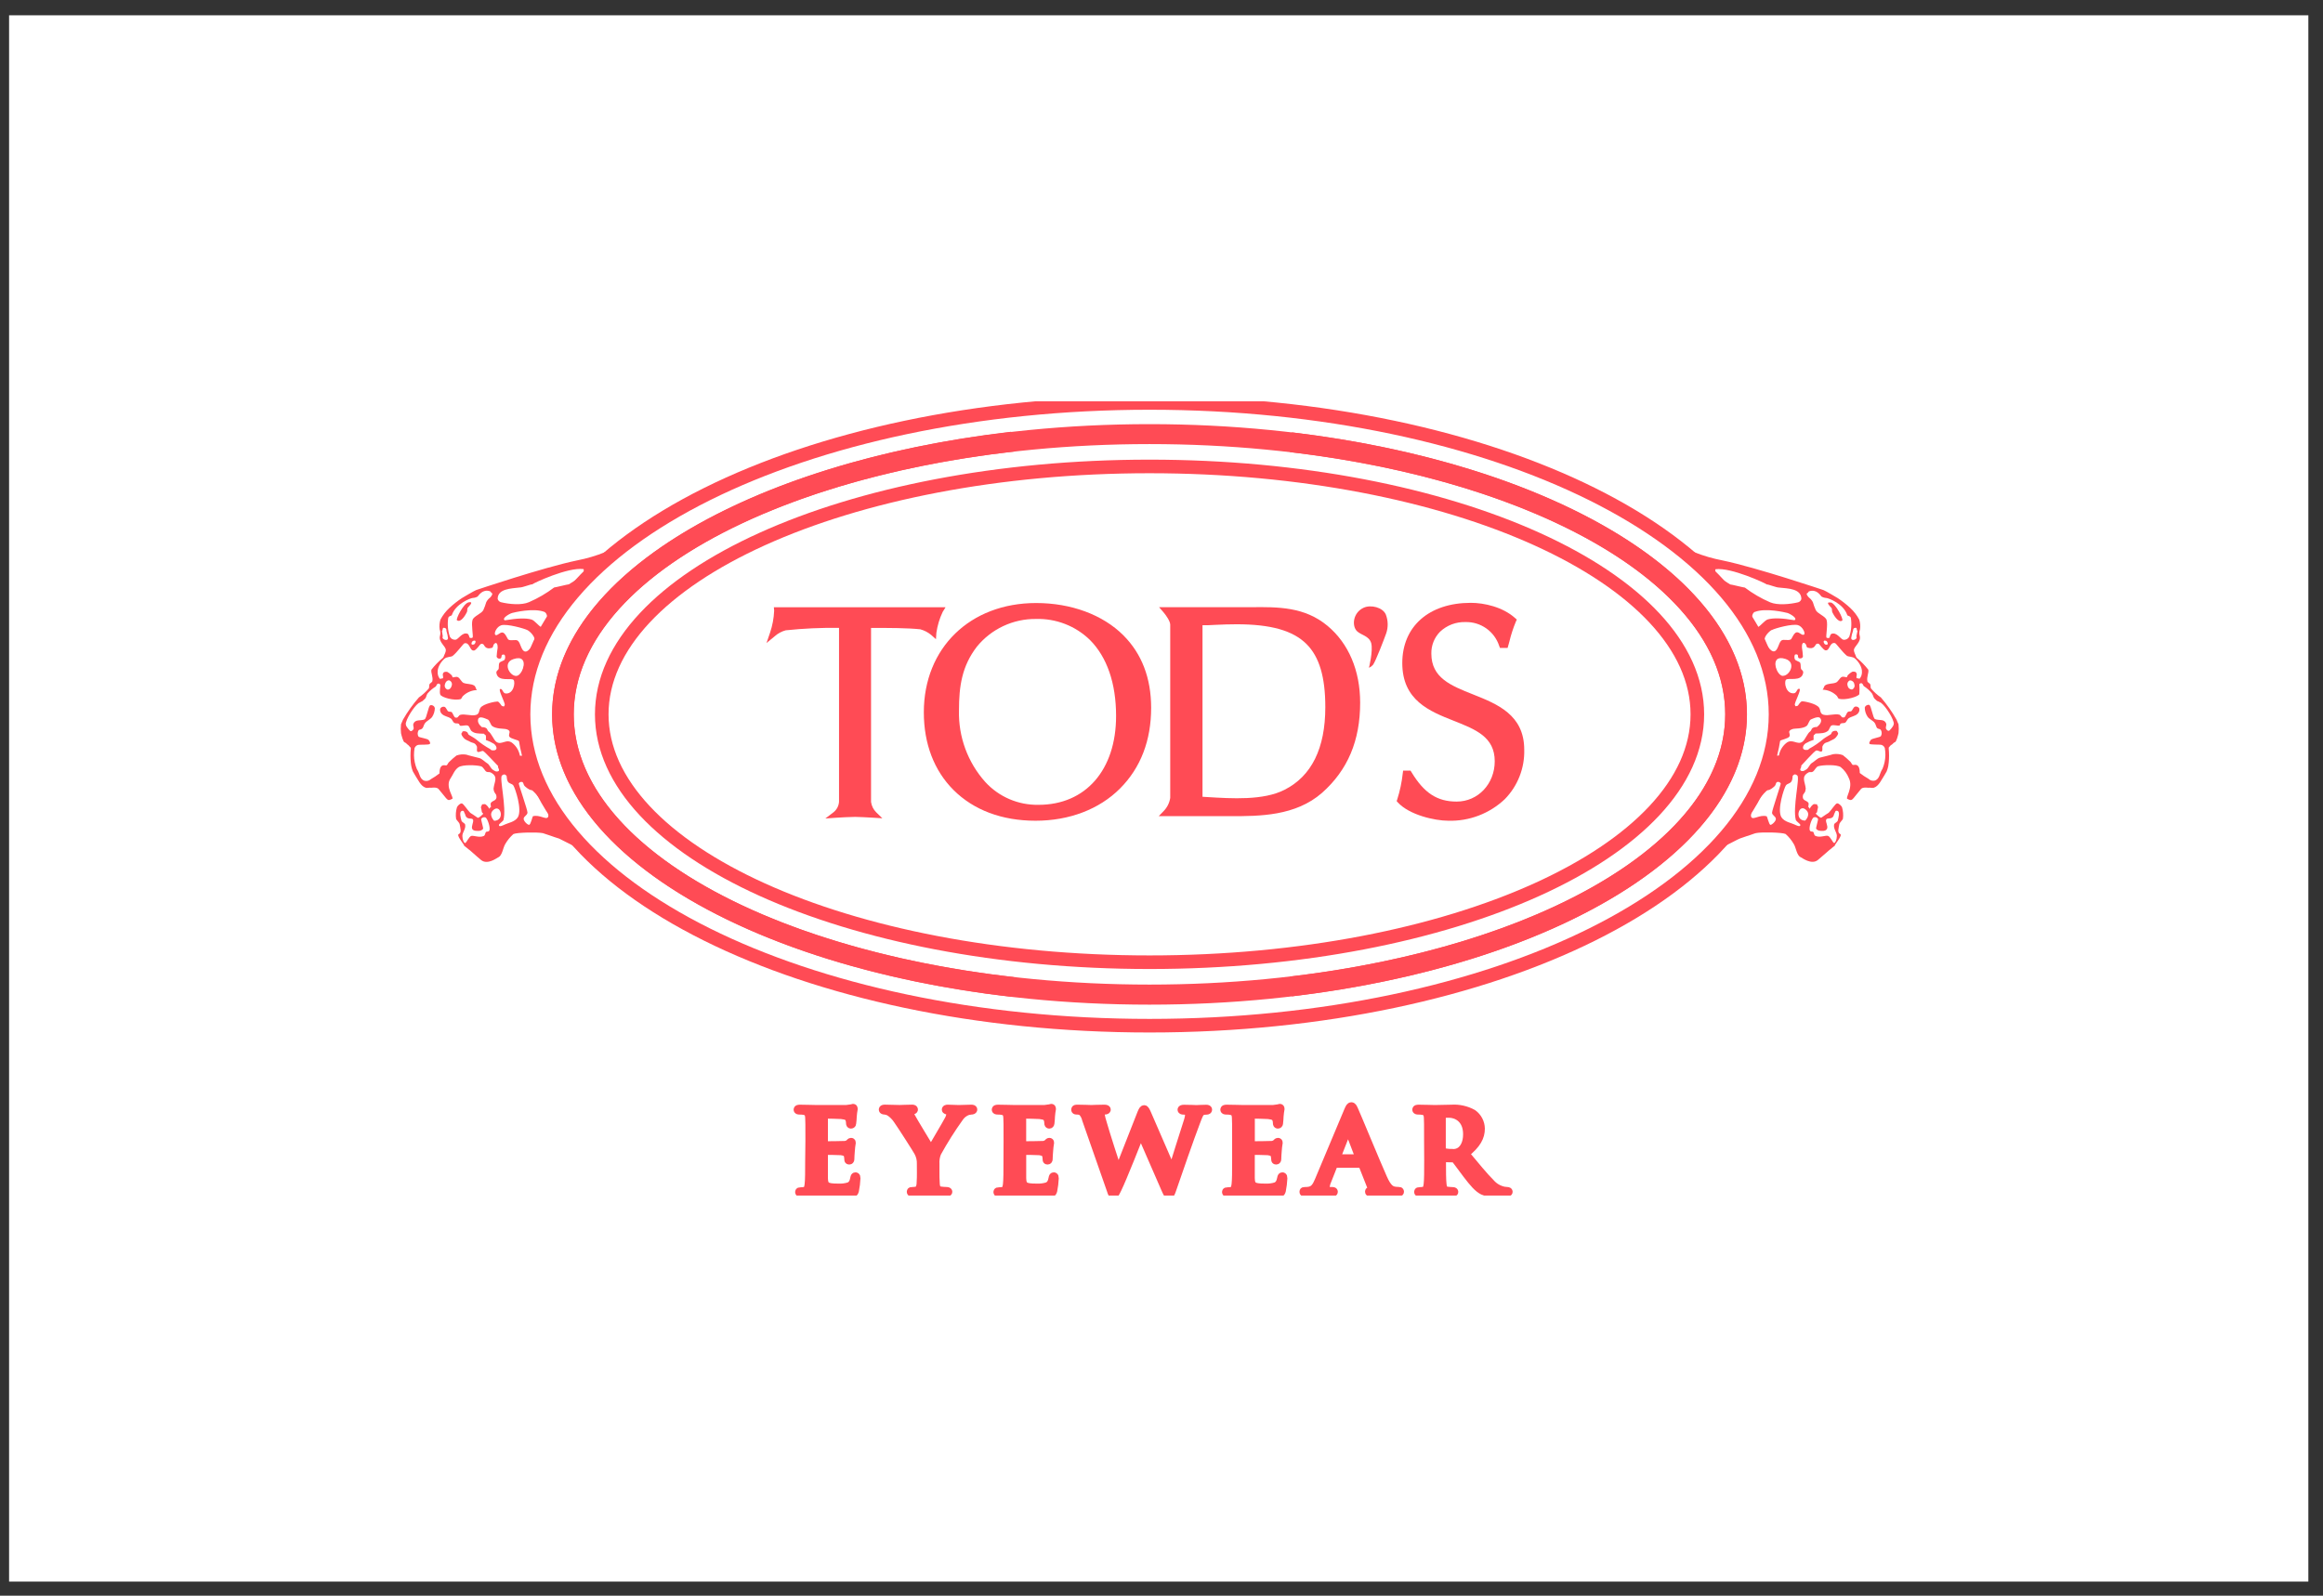  <svg width="147" height="101" viewBox="0 0 147 101" fill="none" xmlns="http://www.w3.org/2000/svg">
                        <rect x="0" y="0" width="147" height="101" fill="#333333" stroke="none"/>
                        <rect x="0.575" y="0.968" width="145.498" height="99.138" fill="white" />
                        <g clip-path="url(#clip0_3839_5044)">
                            <path d="M39.907 34.089L40.755 33.532C47.966 28.663 59.57 25.505 72.661 25.505C85.588 25.505 97.048 28.581 104.28 33.351L105.591 34.122C106.632 34.782 107.787 35.239 108.997 35.471C111.178 35.927 115.389 37.348 115.389 37.348C115.536 37.403 116.295 37.859 116.295 37.859C116.575 38.045 116.84 38.253 117.087 38.483C117.316 38.695 117.508 38.944 117.653 39.22C117.716 39.422 117.733 39.635 117.701 39.844C117.654 39.97 117.648 40.108 117.682 40.239C117.8 40.641 117.323 40.904 117.316 41.145C117.316 41.301 117.434 41.465 117.456 41.578C117.468 41.603 117.485 41.626 117.504 41.646C117.772 41.866 118.014 42.116 118.227 42.39C118.272 42.59 118.106 42.85 118.171 43.127C118.171 43.178 118.325 43.262 118.342 43.296C118.395 43.407 118.342 43.479 118.4 43.58C118.583 43.794 118.793 43.985 119.024 44.146C119.4 44.581 119.732 45.051 120.014 45.551C120.014 45.551 120.13 45.84 120.139 45.842C120.16 46.031 120.16 46.22 120.139 46.408C120.103 46.565 120.002 46.953 119.913 46.975C119.824 46.996 119.764 47.114 119.691 47.143C119.619 47.172 119.549 47.305 119.52 47.314V47.404C119.547 47.688 119.547 47.974 119.52 48.259C119.508 48.345 119.501 48.43 119.487 48.5C119.464 48.612 119.431 48.721 119.388 48.827C119.346 48.91 119.299 48.991 119.248 49.068C119.072 49.326 118.891 49.772 118.569 49.861C118.463 49.89 118.328 49.839 118.229 49.861C118.21 49.861 117.882 49.803 117.766 49.938C117.15 50.66 117.244 50.73 116.899 50.564C116.762 50.499 117.292 49.842 116.996 49.251C116.887 48.978 116.709 48.737 116.48 48.553C116.222 48.386 115.379 48.41 115.063 48.497C114.914 48.538 114.839 48.76 114.724 48.837C114.608 48.914 114.541 48.837 114.44 48.892C113.958 49.164 114.22 49.456 114.268 49.911C114.268 49.976 114.218 50.169 114.211 50.138C114.177 50.197 114.139 50.255 114.097 50.309C113.999 50.704 114.338 50.641 114.437 50.819C114.48 50.892 114.415 51.017 114.437 51.104H114.473C114.473 51.13 114.493 51.152 114.5 51.174H114.526C114.581 51.062 114.664 50.968 114.767 50.899C114.796 50.88 114.943 50.923 114.972 50.899C114.972 50.933 115.056 51.056 115.047 51.089C114.967 51.379 115.018 51.436 114.909 51.472C114.907 51.485 114.907 51.498 114.909 51.511C114.909 51.511 115.186 51.795 115.256 51.752C115.389 51.651 115.719 51.444 115.719 51.444C115.883 51.289 116.14 50.861 116.249 50.849C116.357 50.836 116.521 51 116.562 51.089C116.635 51.328 116.654 51.58 116.62 51.827C116.603 51.896 116.41 52.068 116.393 52.166C116.362 52.383 116.239 52.696 116.449 52.79C116.455 52.793 116.461 52.797 116.466 52.802C116.471 52.807 116.475 52.813 116.478 52.819C116.54 52.964 116.075 53.479 116.109 53.527C116.005 53.609 115.926 53.665 115.827 53.754C115.827 53.737 115.312 54.209 115.035 54.433C114.63 54.763 114.02 54.286 113.958 54.262C113.695 54.158 113.657 53.645 113.505 53.412C113.369 53.178 113.197 52.967 112.994 52.788C112.777 52.682 111.457 52.658 111.125 52.73C111.076 52.73 110.722 52.87 110.614 52.901C110.575 52.901 110.212 53.041 110.103 53.072C110.065 53.072 109.193 53.539 109.084 53.583C109.041 53.6 106.297 55.729 106.297 55.729C99.296 61.256 86.769 64.91 72.661 64.91C58.154 64.91 45.467 61.029 38.565 55.243C38.565 55.243 37.893 54.703 37.814 54.655C37.734 54.607 36.443 53.588 36.397 53.588C36.289 53.544 35.417 53.089 35.378 53.077C35.27 53.048 34.896 52.918 34.867 52.906C34.759 52.877 34.405 52.744 34.357 52.735C34.024 52.663 32.706 52.684 32.487 52.793C32.285 52.972 32.112 53.182 31.977 53.416C31.825 53.657 31.786 54.163 31.524 54.267C31.461 54.291 30.854 54.766 30.447 54.438C30.17 54.214 29.666 53.742 29.654 53.759C29.555 53.669 29.476 53.614 29.37 53.532C29.401 53.484 28.939 52.968 29.001 52.824C29.004 52.817 29.008 52.812 29.013 52.807C29.018 52.802 29.024 52.798 29.03 52.795C29.24 52.701 29.119 52.388 29.088 52.171C29.071 52.063 28.878 51.901 28.862 51.831C28.826 51.584 28.845 51.333 28.917 51.094C28.96 50.995 29.124 50.832 29.23 50.853C29.336 50.875 29.596 51.294 29.76 51.448C29.76 51.448 30.09 51.656 30.223 51.757C30.29 51.81 30.56 51.53 30.57 51.516C30.575 51.503 30.575 51.49 30.57 51.477C30.461 51.441 30.512 51.383 30.432 51.094C30.432 51.06 30.514 50.938 30.507 50.904C30.534 50.923 30.683 50.88 30.712 50.904C30.815 50.973 30.898 51.067 30.953 51.178H30.979C30.983 51.154 30.992 51.13 31.006 51.109H31.061C31.083 51.024 31.018 50.899 31.061 50.824C31.157 50.648 31.5 50.709 31.401 50.314C31.359 50.259 31.321 50.202 31.288 50.143C31.252 50.072 31.233 49.995 31.232 49.916C31.283 49.458 31.55 49.169 31.061 48.897C30.96 48.842 30.878 48.897 30.777 48.842C30.676 48.786 30.587 48.543 30.437 48.502C30.122 48.415 29.281 48.391 29.021 48.557C28.76 48.724 28.657 49.059 28.52 49.251C28.129 49.788 28.76 50.499 28.616 50.564C28.271 50.728 28.375 50.66 27.749 49.938C27.633 49.803 27.305 49.861 27.286 49.861C27.175 49.839 27.045 49.89 26.946 49.861C26.623 49.772 26.443 49.326 26.267 49.068C26.224 49.003 26.163 48.883 26.127 48.827C26.084 48.721 26.051 48.612 26.029 48.5C26.014 48.435 26.007 48.35 25.995 48.259C25.968 47.974 25.968 47.688 25.995 47.404V47.324C25.966 47.324 25.862 47.167 25.824 47.153C25.785 47.139 25.691 47.008 25.602 46.984C25.513 46.96 25.412 46.565 25.376 46.408C25.355 46.22 25.355 46.031 25.376 45.842L25.501 45.551C25.789 45.05 26.126 44.578 26.508 44.144C26.739 43.982 26.949 43.792 27.132 43.578C27.187 43.479 27.132 43.404 27.187 43.294C27.204 43.257 27.344 43.175 27.358 43.125C27.421 42.848 27.255 42.588 27.3 42.388C27.513 42.114 27.755 41.864 28.023 41.643C28.043 41.623 28.059 41.601 28.071 41.576C28.096 41.463 28.218 41.299 28.211 41.142C28.211 40.901 27.729 40.636 27.845 40.236C27.879 40.106 27.871 39.968 27.823 39.841C27.792 39.632 27.808 39.419 27.871 39.217C28.017 38.941 28.209 38.692 28.438 38.48C28.684 38.251 28.949 38.042 29.23 37.856C29.23 37.856 29.989 37.401 30.136 37.346C30.136 37.346 34.345 35.924 36.527 35.469C37.739 35.232 38.895 34.768 39.934 34.1L39.907 34.089ZM31.69 38.114C32.222 38.246 33.008 38.319 33.473 38.114C34.04 37.869 34.575 37.557 35.067 37.184C35.135 37.184 35.93 36.984 35.997 36.984C36.395 36.719 37.06 36.42 36.927 36.02C35.932 35.888 33.752 36.912 33.685 36.984C33.552 36.984 33.087 37.184 32.887 37.184C32.357 37.252 31.492 37.252 31.492 37.907C31.505 37.955 31.53 37.999 31.565 38.036C31.599 38.072 31.642 38.099 31.69 38.114ZM29.914 37.847C29.76 37.864 28.84 38.21 28.594 38.926C28.57 38.996 28.43 38.96 28.368 39.097C28.302 39.501 28.337 39.914 28.469 40.301C28.504 40.367 28.559 40.421 28.626 40.454C28.693 40.488 28.768 40.5 28.842 40.489C29.004 40.463 29.264 39.986 29.589 40.116C29.666 40.147 29.714 40.357 29.714 40.357C29.743 40.374 29.775 40.383 29.808 40.383C29.841 40.383 29.874 40.374 29.902 40.357C29.972 40.311 29.803 39.538 29.902 39.237C29.977 38.996 30.483 38.837 30.587 38.613C30.659 38.451 30.721 38.284 30.77 38.114C30.827 38.001 30.909 37.902 31.011 37.825C31.097 37.753 31.191 37.57 31.141 37.553C31.09 37.536 31.042 37.437 31.015 37.427C30.534 37.259 30.293 37.695 30.223 37.758C30.129 37.812 30.023 37.842 29.914 37.847ZM32.497 41.716C31.774 41.944 32.256 42.802 32.675 42.783C33.094 42.764 33.552 41.366 32.497 41.716ZM28.3 43.643C28.418 43.672 28.541 43.568 28.582 43.402C28.606 43.339 28.605 43.268 28.578 43.206C28.552 43.144 28.502 43.094 28.44 43.067C28.322 43.038 28.199 43.142 28.158 43.308C28.135 43.371 28.136 43.441 28.163 43.503C28.189 43.565 28.238 43.614 28.3 43.641V43.643ZM32.396 38.803C32.261 38.834 31.709 39.143 31.948 39.263C32.716 39.131 33.277 39.109 33.634 39.213C33.827 39.27 34.065 39.603 34.248 39.694C34.588 39.837 34.795 38.902 34.453 38.731C33.769 38.461 32.511 38.767 32.393 38.801L32.396 38.803ZM31.719 39.579C31.434 39.658 31.237 40.08 31.343 40.181C31.449 40.282 31.615 40.017 31.796 40.032C31.977 40.046 32.109 40.451 32.172 40.485C32.36 40.586 32.639 40.446 32.774 40.559C32.952 40.709 32.976 41.193 33.227 41.239C33.477 41.284 33.817 40.68 33.829 40.485C33.841 40.289 33.562 39.979 33.376 39.882C33.191 39.786 32.083 39.468 31.716 39.576L31.719 39.579ZM27.264 49.319C27.454 49.211 27.637 49.089 27.809 48.955C27.809 48.365 28.086 48.427 28.206 48.444C28.327 48.461 28.303 48.333 28.433 48.218C28.576 48.076 28.727 47.944 28.886 47.82C29.085 47.748 29.3 47.729 29.51 47.765C29.628 47.811 30.16 47.936 30.334 47.982C30.507 48.027 30.733 48.264 30.844 48.321C30.955 48.379 31.061 48.642 31.184 48.719C31.254 48.762 31.355 48.849 31.468 48.832C31.726 48.794 31.444 48.557 31.526 48.492C31.384 48.358 30.649 47.541 30.562 47.529C30.476 47.517 30.309 47.635 30.223 47.587C30.136 47.538 30.211 47.324 30.179 47.247C30.03 46.96 29.938 47.073 29.669 46.907C29.59 46.876 29.514 46.839 29.442 46.794C29.278 46.678 29.146 46.45 29.216 46.397C29.286 46.343 29.216 46.291 29.329 46.283C29.409 46.274 29.489 46.294 29.555 46.339C29.606 46.368 29.618 46.476 29.669 46.51C29.823 46.608 29.984 46.686 30.122 46.794C30.401 47.032 30.705 47.241 31.027 47.418C31.027 47.437 31.097 47.468 31.097 47.485C31.516 47.562 31.48 47.245 31.254 47.078C31.093 46.981 30.923 46.9 30.745 46.837C30.758 46.744 30.758 46.649 30.745 46.556C30.745 46.529 30.649 46.5 30.632 46.442C30.271 46.425 30.042 46.442 29.84 46.271C29.755 46.204 29.71 45.968 29.613 45.931C29.464 45.871 29.262 45.968 29.102 45.931L29.045 45.818C28.948 45.756 28.869 45.818 28.76 45.761C28.652 45.703 28.616 45.532 28.534 45.479C28.344 45.349 28.124 45.344 27.968 45.194C27.921 45.152 27.886 45.099 27.866 45.039C27.846 44.98 27.842 44.916 27.855 44.855C27.881 44.806 27.925 44.768 27.976 44.747C28.028 44.727 28.086 44.724 28.139 44.741C28.247 44.799 28.288 44.982 28.365 45.026C28.442 45.069 28.534 45.026 28.592 45.081C28.65 45.136 28.724 45.387 28.818 45.421H28.931C28.968 45.404 29.076 45.257 29.102 45.252C29.418 45.156 29.803 45.341 30.122 45.252C30.362 45.18 30.288 44.963 30.406 44.799C30.584 44.541 31.369 44.395 31.483 44.402C31.596 44.409 31.724 44.676 31.767 44.686C31.868 44.705 31.89 44.763 31.938 44.628C31.986 44.493 31.497 43.643 31.654 43.609C31.81 43.575 31.81 43.874 31.993 43.893C32.499 43.942 32.622 43.212 32.504 43.043C32.386 42.874 31.514 43.197 31.413 42.602C31.389 42.465 31.502 42.429 31.543 42.361C31.584 42.294 31.543 42.079 31.598 41.966C31.654 41.853 31.902 41.836 31.938 41.74C31.957 41.695 31.968 41.647 31.968 41.598C31.968 41.549 31.957 41.5 31.938 41.455C31.913 41.438 31.883 41.429 31.852 41.429C31.822 41.429 31.792 41.438 31.767 41.455C31.719 41.482 31.767 41.663 31.654 41.682C31.609 41.697 31.56 41.693 31.517 41.672C31.475 41.65 31.443 41.613 31.427 41.569C31.438 41.377 31.46 41.187 31.492 40.998C31.492 40.923 31.492 40.786 31.427 40.721C31.362 40.656 31.3 40.737 31.256 40.776C31.213 40.815 31.206 40.981 31.143 41.002C30.685 41.145 30.661 40.817 30.577 40.776C30.552 40.759 30.522 40.749 30.491 40.749C30.461 40.749 30.431 40.759 30.406 40.776C30.367 40.803 30.148 41.13 30.008 41.174C29.977 41.18 29.945 41.178 29.915 41.168C29.885 41.158 29.858 41.14 29.837 41.116C29.77 41.056 29.702 40.853 29.611 40.776C29.583 40.745 29.546 40.724 29.506 40.714C29.466 40.704 29.423 40.706 29.384 40.721C29.314 40.745 28.927 41.292 28.647 41.513C28.539 41.598 28.274 41.552 28.11 41.706C27.575 42.219 27.628 42.766 27.857 42.983C27.876 42.932 28.011 42.959 28.028 42.927C28.071 42.838 27.994 42.737 28.028 42.643C28.035 42.616 28.049 42.59 28.069 42.57C28.088 42.55 28.114 42.536 28.141 42.53C28.197 42.514 28.256 42.514 28.312 42.53C28.408 42.583 28.496 42.651 28.573 42.73C28.63 42.778 28.606 42.846 28.652 42.87C28.698 42.894 28.871 42.795 28.992 42.87C29.112 42.944 29.204 43.163 29.331 43.224C29.572 43.318 29.813 43.267 30.011 43.395C30.105 43.453 30.1 43.604 30.182 43.677C29.84 43.689 29.516 43.831 29.276 44.074C29.252 44.098 29.192 44.233 29.163 44.245C28.76 44.375 27.927 44.142 27.859 43.961C27.792 43.78 27.884 43.402 27.859 43.337C27.852 43.322 27.842 43.309 27.829 43.297C27.816 43.286 27.802 43.278 27.786 43.273C27.77 43.268 27.753 43.266 27.736 43.267C27.719 43.269 27.703 43.274 27.688 43.282C27.635 43.315 27.604 43.428 27.575 43.453C27.376 43.573 27.198 43.726 27.047 43.903C26.958 44.04 26.992 44.144 26.877 44.243C26.761 44.342 26.715 44.411 26.65 44.414L26.566 44.467C26.349 44.52 25.812 45.288 25.696 45.71L25.677 45.789C25.676 45.841 25.685 45.893 25.703 45.941C25.773 46.066 25.863 46.179 25.971 46.274C26.024 46.291 26.091 46.254 26.156 46.168C26.221 46.081 26.12 45.927 26.156 45.828C26.265 45.505 26.604 45.642 26.862 45.536C27.004 45.476 27.103 44.681 27.231 44.638C27.292 44.624 27.356 44.634 27.409 44.667C27.463 44.699 27.501 44.751 27.517 44.811C27.515 45.012 27.456 45.209 27.346 45.377C27.25 45.522 26.997 45.63 26.893 45.775C26.807 45.879 26.807 46.033 26.71 46.119C26.614 46.206 26.532 46.156 26.484 46.233C26.449 46.292 26.43 46.36 26.43 46.429C26.43 46.498 26.449 46.566 26.484 46.625C26.566 46.69 27.047 46.746 27.125 46.842C27.142 46.866 27.262 47.004 27.204 47.083C27.146 47.163 26.539 47.114 26.433 47.155C26.387 47.172 26.345 47.198 26.311 47.233C26.276 47.267 26.25 47.309 26.233 47.355C26.209 47.504 26.197 47.655 26.197 47.806C26.202 48.106 26.264 48.403 26.38 48.68C26.399 48.707 26.416 48.735 26.431 48.765C26.566 49.01 26.566 49.295 26.843 49.413C26.915 49.435 26.992 49.439 27.066 49.422C27.14 49.406 27.209 49.37 27.264 49.319ZM30.502 46.028C30.599 46.017 30.696 46.041 30.777 46.095C30.837 46.132 30.852 46.259 30.914 46.3C31.1 46.421 31.235 46.813 31.396 46.946C31.731 47.211 32.049 46.705 32.441 47.044C32.682 47.244 32.845 47.522 32.899 47.83C33.407 47.924 33.14 47.107 32.858 46.912C32.733 46.825 32.326 46.755 32.242 46.637C32.157 46.519 32.275 46.397 32.242 46.295C32.208 46.194 32.092 46.17 32.001 46.144C31.909 46.117 31.384 46.144 31.143 45.953C31.039 45.871 30.986 45.587 30.868 45.541C30.685 45.469 30.312 45.279 30.252 45.541C30.191 45.804 30.502 46.028 30.502 46.028ZM32.829 49.584C32.812 49.646 33.388 51.27 33.379 51.436C33.369 51.602 33.155 51.66 33.138 51.812C33.121 51.964 33.379 52.214 33.482 52.207C33.586 52.2 33.694 51.675 33.723 51.663C34.14 51.545 34.552 51.904 34.675 51.723C34.892 51.388 33.786 50.01 33.634 50.01C33.482 50.01 33.256 49.808 33.193 49.745C33.13 49.682 33.13 49.557 33.068 49.504C33.025 49.486 32.977 49.483 32.932 49.498C32.888 49.513 32.85 49.543 32.827 49.584H32.829ZM31.765 49.085C31.584 49.225 32.071 51.114 31.856 51.913C31.842 51.959 31.586 52.154 31.581 52.188C31.524 52.41 31.895 52.21 31.945 52.188C32.119 52.096 32.579 52.029 32.767 51.733C33.065 51.251 32.591 49.875 32.492 49.726C32.393 49.577 32.213 49.622 32.128 49.451C32.044 49.28 32.087 49.111 32.037 49.087C31.986 49.063 31.943 48.945 31.765 49.085ZM29.433 53.361C29.51 53.361 29.673 52.947 29.83 52.908C29.987 52.87 30.346 53.045 30.623 52.908C30.7 52.87 30.702 52.72 30.748 52.667C30.794 52.614 30.907 52.667 30.962 52.573C31.056 52.393 30.837 51.783 30.721 51.74C30.673 51.721 30.619 51.72 30.569 51.737C30.52 51.754 30.478 51.788 30.452 51.834C30.43 51.901 30.596 52.402 30.57 52.46C30.541 52.498 30.505 52.528 30.463 52.55C30.422 52.572 30.376 52.585 30.329 52.588C30.237 52.588 29.951 52.621 29.881 52.46C29.811 52.299 29.979 52.046 29.938 51.894C29.898 51.742 29.613 51.894 29.485 51.682C29.458 51.627 29.437 51.57 29.423 51.511C29.358 51.441 29.387 51.27 29.218 51.33C29.049 51.391 29.151 51.757 29.204 51.949C29.223 52.029 29.413 52.113 29.43 52.176C29.502 52.453 29.254 52.677 29.259 52.913C29.264 53.149 29.353 53.361 29.433 53.361ZM31.271 51.229C30.839 51.533 31.271 51.952 31.271 51.952C31.952 51.94 31.702 50.925 31.271 51.229ZM28.011 40.222C28.043 40.273 27.982 40.335 28.011 40.393C28.037 40.429 28.071 40.458 28.11 40.478C28.15 40.497 28.194 40.507 28.238 40.506C28.317 40.506 28.332 40.461 28.351 40.393C28.333 40.239 28.3 40.087 28.252 39.94C28.252 39.88 28.252 39.8 28.197 39.769C28.141 39.738 28.047 39.711 28.026 39.769C28.004 39.827 28.014 39.894 27.97 39.94L28.011 40.222ZM29.938 40.562C29.857 40.588 29.731 40.877 29.994 40.788C30.073 40.762 30.199 40.47 29.936 40.564L29.938 40.562ZM28.919 39.258C29.16 39.441 29.464 38.914 29.543 38.748C29.594 38.637 29.543 38.56 29.599 38.463C29.599 38.449 30.054 38.047 29.657 38.124C29.326 38.189 28.828 39.191 28.917 39.261L28.919 39.258ZM72.743 64.91C94.62 64.91 112.356 56.086 112.356 45.202C112.356 34.317 94.62 25.505 72.743 25.505C50.866 25.505 33.13 34.329 33.13 45.214C33.13 56.098 50.873 64.91 72.743 64.91ZM113.991 37.914C113.991 37.249 113.129 37.249 112.597 37.191C112.397 37.191 111.932 36.991 111.799 36.991C111.732 36.924 109.554 35.903 108.557 36.028C108.424 36.425 109.089 36.724 109.486 36.991C109.554 36.991 110.349 37.191 110.416 37.191C110.909 37.564 111.444 37.877 112.011 38.121C112.476 38.321 113.261 38.249 113.794 38.121C113.842 38.106 113.885 38.079 113.919 38.043C113.954 38.007 113.978 37.962 113.991 37.914ZM115.266 37.76C115.196 37.688 114.955 37.261 114.473 37.43C114.449 37.43 114.418 37.538 114.348 37.555C114.278 37.572 114.391 37.755 114.478 37.827C114.579 37.904 114.662 38.003 114.719 38.116C114.768 38.287 114.829 38.453 114.902 38.615C115.008 38.839 115.514 39.005 115.586 39.239C115.685 39.54 115.516 40.313 115.586 40.359C115.615 40.377 115.647 40.386 115.68 40.386C115.713 40.386 115.746 40.377 115.774 40.359C115.774 40.359 115.82 40.14 115.899 40.118C116.225 39.991 116.485 40.465 116.646 40.492C116.72 40.503 116.796 40.49 116.863 40.457C116.929 40.423 116.984 40.37 117.02 40.304C117.152 39.917 117.187 39.503 117.121 39.099C117.058 38.96 116.918 38.998 116.894 38.928C116.653 38.206 115.728 37.866 115.574 37.849C115.467 37.844 115.363 37.813 115.271 37.76H115.266ZM111.045 38.724C110.703 38.89 110.91 39.825 111.25 39.687C111.433 39.596 111.671 39.263 111.867 39.205C112.221 39.102 112.78 39.123 113.553 39.256C113.794 39.138 113.24 38.83 113.105 38.796C112.97 38.762 111.727 38.461 111.05 38.731L111.045 38.724ZM112.12 39.87C111.936 39.967 111.655 40.277 111.667 40.472C111.679 40.668 112.021 41.272 112.269 41.227C112.517 41.181 112.544 40.697 112.722 40.547C112.857 40.434 113.136 40.574 113.324 40.472C113.387 40.439 113.519 40.034 113.7 40.02C113.881 40.005 114.025 40.241 114.153 40.169C114.281 40.097 114.061 39.646 113.775 39.567C113.416 39.468 112.329 39.764 112.124 39.877L112.12 39.87ZM112.811 42.776C113.237 42.797 113.7 41.937 112.989 41.708C111.946 41.366 112.389 42.761 112.818 42.783L112.811 42.776ZM115.22 45.532C115.16 45.269 114.786 45.459 114.603 45.532C114.485 45.577 114.432 45.862 114.329 45.944C114.088 46.139 113.555 46.105 113.469 46.134C113.382 46.163 113.266 46.197 113.228 46.286C113.189 46.375 113.312 46.51 113.228 46.628C113.143 46.746 112.746 46.816 112.611 46.902C112.336 47.09 112.062 47.914 112.57 47.82C112.625 47.512 112.787 47.234 113.028 47.035C113.42 46.707 113.751 47.203 114.073 46.936C114.237 46.806 114.372 46.411 114.555 46.291C114.618 46.249 114.632 46.122 114.692 46.086C114.773 46.032 114.87 46.008 114.967 46.018C114.967 46.018 115.297 45.801 115.235 45.536L115.22 45.532ZM113.461 49.085C113.411 49.111 113.461 49.28 113.37 49.449C113.278 49.617 113.105 49.574 113.006 49.723C112.907 49.873 112.433 51.258 112.731 51.73C112.919 52.026 113.38 52.094 113.553 52.185C113.604 52.207 113.975 52.407 113.917 52.185C113.917 52.166 113.657 51.957 113.642 51.911C113.428 51.114 113.914 49.222 113.734 49.083C113.553 48.943 113.51 49.056 113.461 49.085ZM112.435 49.507C112.373 49.557 112.373 49.682 112.31 49.748C112.247 49.812 112.021 50.013 111.869 50.013C111.717 50.013 110.611 51.391 110.828 51.725C110.949 51.913 111.363 51.547 111.792 51.665C111.828 51.665 111.944 52.202 112.033 52.21C112.122 52.217 112.401 51.969 112.377 51.815C112.353 51.66 112.136 51.6 112.136 51.439C112.136 51.277 112.7 49.649 112.686 49.586C112.662 49.543 112.623 49.511 112.576 49.496C112.53 49.481 112.479 49.485 112.435 49.507ZM117.342 43.306C117.333 43.238 117.299 43.176 117.247 43.132C117.195 43.087 117.129 43.063 117.061 43.065C116.998 43.091 116.949 43.141 116.922 43.203C116.896 43.266 116.894 43.336 116.918 43.4C116.928 43.467 116.962 43.529 117.014 43.574C117.066 43.618 117.132 43.642 117.2 43.641C117.263 43.614 117.312 43.564 117.339 43.502C117.365 43.439 117.367 43.369 117.342 43.306ZM118.663 49.401C118.935 49.283 118.937 49.001 119.075 48.745C119.09 48.716 119.106 48.688 119.125 48.661C119.242 48.384 119.304 48.087 119.308 47.786C119.308 47.64 119.296 47.495 119.272 47.35C119.256 47.304 119.229 47.262 119.195 47.228C119.16 47.193 119.118 47.167 119.072 47.151C118.964 47.11 118.349 47.151 118.301 47.078C118.253 47.006 118.366 46.871 118.381 46.837C118.453 46.734 118.954 46.678 119.022 46.596C119.057 46.537 119.075 46.469 119.075 46.4C119.075 46.331 119.057 46.263 119.022 46.204C118.973 46.127 118.867 46.148 118.795 46.09C118.723 46.033 118.706 45.85 118.627 45.751C118.523 45.609 118.27 45.51 118.174 45.353C118.064 45.185 118.005 44.988 118.003 44.787C118.019 44.728 118.057 44.678 118.11 44.646C118.162 44.614 118.224 44.603 118.284 44.616C118.414 44.657 118.513 45.455 118.653 45.515C118.911 45.621 119.25 45.483 119.359 45.806C119.395 45.91 119.294 46.047 119.359 46.146C119.424 46.245 119.491 46.269 119.544 46.252C119.652 46.157 119.742 46.045 119.812 45.919C119.831 45.871 119.841 45.82 119.841 45.768L119.821 45.688C119.706 45.267 119.169 44.501 118.952 44.445L118.851 44.392C118.785 44.392 118.704 44.293 118.624 44.221C118.545 44.149 118.545 44.019 118.453 43.881C118.308 43.704 118.135 43.551 117.942 43.428C117.913 43.404 117.882 43.291 117.829 43.257C117.814 43.25 117.798 43.245 117.781 43.243C117.765 43.242 117.748 43.244 117.732 43.249C117.716 43.254 117.701 43.262 117.688 43.273C117.676 43.284 117.665 43.298 117.658 43.313C117.675 43.52 117.675 43.729 117.658 43.937C117.6 44.091 116.757 44.349 116.355 44.221C116.326 44.221 116.266 44.074 116.242 44.05C116.001 43.807 115.677 43.665 115.336 43.653C115.415 43.58 115.413 43.428 115.507 43.371C115.704 43.245 115.957 43.294 116.186 43.2C116.319 43.142 116.405 42.935 116.526 42.86C116.646 42.785 116.82 42.886 116.865 42.86C116.911 42.833 116.887 42.768 116.945 42.72C117.021 42.641 117.109 42.574 117.205 42.52C117.261 42.504 117.32 42.504 117.376 42.52C117.441 42.52 117.482 42.607 117.489 42.633C117.523 42.727 117.446 42.826 117.489 42.918C117.506 42.949 117.639 42.918 117.658 42.973C117.899 42.744 117.94 42.2 117.4 41.694C117.236 41.54 116.971 41.586 116.865 41.501C116.588 41.277 116.198 40.733 116.128 40.709C116.089 40.694 116.047 40.692 116.007 40.702C115.966 40.712 115.93 40.733 115.902 40.764C115.81 40.841 115.743 41.044 115.675 41.104C115.655 41.128 115.628 41.146 115.598 41.156C115.568 41.166 115.535 41.168 115.504 41.161C115.367 41.118 115.145 40.791 115.109 40.764C115.084 40.747 115.055 40.738 115.025 40.738C114.995 40.738 114.965 40.747 114.941 40.764C114.859 40.805 114.83 41.135 114.374 40.99C114.312 40.969 114.305 40.8 114.261 40.764C114.218 40.728 114.167 40.641 114.09 40.709C114.013 40.776 114.03 40.911 114.028 40.986C114.059 41.175 114.08 41.365 114.09 41.557C114.066 41.646 113.984 41.689 113.864 41.67C113.743 41.651 113.799 41.47 113.751 41.443C113.725 41.426 113.696 41.417 113.665 41.417C113.634 41.417 113.605 41.426 113.579 41.443C113.561 41.488 113.551 41.537 113.551 41.586C113.551 41.634 113.561 41.683 113.579 41.728C113.613 41.826 113.876 41.865 113.919 41.954C113.963 42.043 113.936 42.287 113.975 42.349C114.013 42.412 114.129 42.45 114.105 42.59C114.001 43.185 113.141 42.865 113.013 43.031C112.886 43.197 113.013 43.93 113.524 43.881C113.707 43.864 113.705 43.563 113.864 43.597C114.023 43.631 113.534 44.484 113.579 44.616C113.625 44.749 113.649 44.693 113.751 44.674C113.791 44.674 113.912 44.399 114.035 44.39C114.158 44.38 114.931 44.527 115.112 44.787C115.227 44.951 115.145 45.168 115.394 45.24C115.712 45.329 116.097 45.144 116.413 45.24C116.439 45.24 116.545 45.394 116.584 45.409H116.697C116.791 45.375 116.846 45.134 116.923 45.069C117 45.004 117.087 45.05 117.15 45.014C117.212 44.977 117.268 44.787 117.376 44.729C117.429 44.713 117.486 44.715 117.537 44.736C117.589 44.757 117.631 44.794 117.658 44.843C117.671 44.904 117.667 44.968 117.647 45.028C117.627 45.087 117.592 45.141 117.545 45.182C117.388 45.332 117.169 45.337 116.979 45.467C116.897 45.522 116.841 45.708 116.752 45.748C116.663 45.789 116.567 45.748 116.468 45.806L116.413 45.919C116.256 45.956 116.054 45.859 115.902 45.919C115.805 45.956 115.76 46.192 115.675 46.259C115.471 46.421 115.244 46.413 114.883 46.43C114.866 46.488 114.779 46.517 114.77 46.543C114.757 46.637 114.757 46.732 114.77 46.825C114.592 46.883 114.421 46.959 114.259 47.052C114.032 47.208 113.994 47.534 114.415 47.459C114.415 47.442 114.485 47.411 114.485 47.391C114.808 47.215 115.111 47.006 115.391 46.767C115.528 46.659 115.69 46.584 115.844 46.483C115.895 46.45 115.907 46.343 115.957 46.312C116.024 46.267 116.104 46.248 116.184 46.257C116.287 46.257 116.227 46.319 116.297 46.37C116.367 46.421 116.234 46.652 116.07 46.767C116.02 46.804 115.856 46.871 115.844 46.881C115.586 47.047 115.485 46.934 115.333 47.22C115.29 47.305 115.362 47.51 115.278 47.56C115.194 47.611 115.054 47.485 114.938 47.502C114.823 47.519 114.117 48.331 113.975 48.466C114.054 48.531 113.775 48.767 114.032 48.806C114.146 48.822 114.244 48.736 114.317 48.692C114.44 48.615 114.533 48.36 114.656 48.295C114.779 48.23 114.994 48.001 115.167 47.955C115.341 47.909 115.873 47.784 115.991 47.738C116.199 47.703 116.414 47.722 116.613 47.794C116.771 47.917 116.923 48.05 117.065 48.191C117.196 48.307 117.174 48.432 117.292 48.418C117.41 48.403 117.689 48.338 117.689 48.928C117.862 49.063 118.044 49.184 118.234 49.292C118.289 49.347 118.358 49.386 118.433 49.406C118.509 49.425 118.588 49.423 118.663 49.401ZM116.237 52.908C116.237 52.667 115.996 52.45 116.066 52.171C116.083 52.108 116.273 52.024 116.292 51.945C116.343 51.752 116.446 51.381 116.278 51.325C116.109 51.27 116.136 51.436 116.073 51.506C116.058 51.565 116.037 51.623 116.01 51.677C115.883 51.882 115.601 51.735 115.557 51.889C115.514 52.043 115.692 52.279 115.615 52.455C115.538 52.631 115.259 52.595 115.167 52.583C115.12 52.58 115.074 52.568 115.033 52.546C114.991 52.524 114.955 52.493 114.926 52.455C114.9 52.395 115.066 51.896 115.044 51.829C115.018 51.784 114.976 51.749 114.927 51.732C114.877 51.715 114.823 51.716 114.774 51.735C114.654 51.778 114.437 52.39 114.533 52.569C114.589 52.675 114.705 52.607 114.748 52.663C114.791 52.718 114.794 52.87 114.873 52.903C115.15 53.041 115.504 52.865 115.666 52.903C115.827 52.942 115.984 53.356 116.063 53.356C116.143 53.356 116.232 53.144 116.237 52.908ZM117.54 39.94C117.497 39.897 117.504 39.827 117.485 39.769C117.465 39.711 117.359 39.738 117.314 39.769C117.268 39.8 117.268 39.877 117.256 39.94C117.203 40.087 117.165 40.239 117.143 40.393C117.162 40.461 117.176 40.497 117.256 40.506C117.3 40.507 117.343 40.497 117.383 40.478C117.422 40.458 117.456 40.429 117.482 40.393C117.511 40.335 117.451 40.273 117.482 40.222L117.54 39.94ZM115.502 40.791C115.765 40.88 115.639 40.591 115.56 40.564C115.297 40.47 115.422 40.762 115.502 40.788V40.791ZM115.842 38.141C115.444 38.063 115.892 38.466 115.899 38.48C115.957 38.577 115.899 38.651 115.955 38.764C116.032 38.928 116.345 39.456 116.579 39.275C116.668 39.191 116.16 38.189 115.842 38.129V38.141ZM114.232 51.94C114.232 51.94 114.664 51.533 114.232 51.217C113.801 50.901 113.546 51.94 114.232 51.94Z" fill="#FF4B55" />
                            <path d="M64.169 61.85C48.185 60.038 36.308 53.276 36.308 45.213C36.308 35.762 52.62 28.108 72.743 28.108C92.866 28.108 109.173 35.759 109.173 45.213C109.173 53.225 97.448 59.954 81.618 61.816L81.751 63.062C98.28 61.098 110.544 53.852 110.544 45.213C110.549 35.063 93.623 26.846 72.743 26.846C51.864 26.846 34.938 35.063 34.938 45.213C34.938 53.885 47.33 61.17 63.986 63.09L64.169 61.85Z" fill="#FF4B55" />
                            <path d="M63.986 27.327C47.33 29.254 34.938 36.532 34.938 45.215C34.938 55.362 51.864 63.589 72.743 63.589C93.623 63.589 110.549 55.362 110.549 45.215C110.549 36.576 98.284 29.331 81.756 27.366L81.623 28.611C97.453 30.473 109.173 37.204 109.173 45.215C109.173 54.668 92.862 62.319 72.739 62.319C52.615 62.319 36.303 54.656 36.303 45.215C36.303 37.149 48.18 30.389 64.165 28.578L63.986 27.327Z" fill="#FF4B55" />
                            <path d="M72.743 60.903C91.888 60.903 107.408 53.878 107.408 45.213C107.408 36.547 91.888 29.523 72.743 29.523C53.599 29.523 38.079 36.547 38.079 45.213C38.079 53.878 53.599 60.903 72.743 60.903Z" stroke="#FF4B55" stroke-width="0.86" />
                            <path d="M72.743 64.921C94.621 64.921 112.356 56.097 112.356 45.213C112.356 34.328 94.621 25.504 72.743 25.504C50.866 25.504 33.131 34.328 33.131 45.213C33.131 56.097 50.866 64.921 72.743 64.921Z" stroke="#FF4B55" stroke-width="0.86" />
                            <path d="M55.125 39.744C56.291 39.744 57.407 39.744 58.257 39.833H58.24C58.493 39.901 58.728 40.023 58.929 40.192L59.228 40.459L59.254 40.057C59.319 39.599 59.453 39.153 59.652 38.734L59.835 38.435H59.486H49.187H48.97L48.989 38.65C48.969 39.125 48.882 39.595 48.729 40.045L48.505 40.7L49.04 40.259C49.236 40.087 49.469 39.962 49.721 39.895C50.842 39.777 51.968 39.726 53.094 39.741V50.744C53.086 50.872 53.051 50.998 52.992 51.112C52.932 51.227 52.85 51.328 52.75 51.408L52.229 51.806L52.882 51.76C53.154 51.741 53.846 51.705 54.113 51.705C54.34 51.705 54.901 51.736 55.318 51.76L55.836 51.794L55.45 51.418C55.27 51.241 55.154 51.008 55.12 50.758V39.744H55.125Z" fill="#FF4B55" />
                            <path d="M65.531 51.948C67.663 51.948 69.559 51.225 70.874 49.91C72.189 48.594 72.845 46.855 72.845 44.803C72.845 42.923 72.252 41.377 71.086 40.211C69.787 38.91 67.776 38.168 65.569 38.168C61.385 38.168 58.46 41.013 58.46 45.087C58.46 47.074 59.108 48.773 60.337 50.001C61.611 51.273 63.401 51.948 65.531 51.948ZM61.818 40.929C62.269 40.376 62.839 39.931 63.485 39.628C64.131 39.325 64.836 39.171 65.55 39.177C66.179 39.158 66.805 39.265 67.392 39.492C67.979 39.719 68.514 40.062 68.966 40.5C70.052 41.587 70.626 43.249 70.626 45.318C70.626 48.734 68.699 50.941 65.721 50.941C65.088 50.953 64.46 50.831 63.879 50.582C63.297 50.333 62.775 49.962 62.348 49.495C61.237 48.253 60.642 46.633 60.684 44.966C60.684 43.422 60.876 42.153 61.818 40.929Z" fill="#FF4B55" />
                            <path d="M73.784 51.659H77.88C79.699 51.659 81.975 51.659 83.662 50.18C85.29 48.735 86.071 46.87 86.071 44.478C86.071 42.456 85.348 40.732 84.008 39.614C82.563 38.409 80.894 38.409 79.13 38.433H73.348L73.63 38.759C73.792 38.947 74.052 39.325 74.052 39.534V50.503C74.004 50.817 73.859 51.108 73.637 51.336L73.324 51.659H73.784ZM76.092 39.573C76.422 39.573 76.562 39.573 76.88 39.551C77.362 39.529 77.803 39.513 78.251 39.513C80.419 39.513 81.821 39.91 82.679 40.768C83.488 41.577 83.866 42.847 83.866 44.76C83.866 47.366 82.997 49.125 81.284 49.99C79.949 50.672 77.954 50.546 76.352 50.447L76.095 50.431V39.573H76.092Z" fill="#FF4B55" />
                            <path d="M86.769 40.701C86.631 40.243 86.126 40.197 85.875 39.954C85.53 39.622 85.61 38.776 86.294 38.465C86.752 38.258 87.499 38.444 87.694 38.892C87.845 39.278 87.853 39.705 87.716 40.096C87.6 40.424 87.055 41.853 86.882 42.084C86.811 42.163 86.724 42.226 86.627 42.269C86.627 42.269 86.901 41.183 86.769 40.701Z" fill="#FF4B55" />
                            <path d="M88.766 48.956C88.705 49.512 88.589 50.061 88.419 50.594L88.381 50.705L88.458 50.792C89.181 51.58 90.787 51.948 91.648 51.948C92.304 51.967 92.959 51.856 93.572 51.622C94.186 51.387 94.748 51.034 95.225 50.582C95.63 50.169 95.947 49.679 96.158 49.141C96.369 48.603 96.47 48.028 96.454 47.45C96.454 45.239 94.738 44.56 93.225 43.957C91.799 43.391 90.576 42.902 90.576 41.368C90.57 41.111 90.617 40.857 90.712 40.619C90.807 40.381 90.949 40.164 91.13 39.982C91.344 39.78 91.597 39.622 91.872 39.517C92.148 39.413 92.442 39.364 92.737 39.373C93.208 39.362 93.67 39.503 94.055 39.776C94.439 40.048 94.725 40.437 94.871 40.886L94.919 41.011H95.401L95.442 40.869L95.509 40.628C95.613 40.191 95.752 39.762 95.924 39.346L95.984 39.216L95.876 39.12C95.093 38.416 93.915 38.156 93.074 38.156C90.424 38.156 88.737 39.652 88.737 41.967C88.737 44.333 90.469 45.02 91.999 45.624C93.387 46.174 94.587 46.648 94.587 48.183C94.587 49.614 93.531 50.736 92.178 50.736C90.947 50.736 90.118 50.197 89.318 48.872L89.26 48.778H88.79L88.766 48.956Z" fill="#FF4B55" />
                            <path d="M51.216 72.216C51.216 71.142 51.216 70.944 51.201 70.72C51.187 70.496 51.126 70.366 50.883 70.318C50.788 70.302 50.691 70.294 50.594 70.296C50.512 70.296 50.469 70.281 50.469 70.233C50.469 70.185 50.522 70.171 50.633 70.171C51.025 70.171 51.493 70.192 51.7 70.192H53.548C53.654 70.183 53.76 70.169 53.866 70.149C53.904 70.136 53.944 70.126 53.984 70.12C54.02 70.12 54.027 70.149 54.027 70.183C53.999 70.335 53.978 70.489 53.967 70.643C53.962 70.798 53.949 70.954 53.928 71.108C53.928 71.118 53.927 71.128 53.923 71.137C53.92 71.147 53.914 71.155 53.907 71.162C53.9 71.169 53.892 71.175 53.883 71.179C53.873 71.183 53.864 71.185 53.853 71.185C53.8 71.185 53.786 71.149 53.786 71.086C53.787 71 53.772 70.914 53.743 70.833C53.692 70.706 53.617 70.621 53.246 70.58C53.121 70.566 52.343 70.551 52.194 70.551C52.157 70.551 52.141 70.573 52.141 70.621V72.406C52.141 72.457 52.141 72.483 52.194 72.483C52.358 72.483 53.21 72.483 53.379 72.469C53.507 72.478 53.633 72.44 53.736 72.363C53.786 72.308 53.817 72.271 53.853 72.271C53.89 72.271 53.904 72.286 53.904 72.327C53.875 72.498 53.855 72.67 53.844 72.842C53.829 72.984 53.815 73.266 53.815 73.324C53.815 73.382 53.815 73.459 53.748 73.459C53.68 73.459 53.68 73.43 53.68 73.397C53.676 73.312 53.667 73.227 53.651 73.144C53.615 73.001 53.511 72.903 53.237 72.869C53.097 72.854 52.362 72.847 52.184 72.847C52.148 72.847 52.141 72.876 52.141 72.919V74.572C52.155 75.054 52.273 75.165 53.03 75.165C53.265 75.178 53.501 75.15 53.726 75.08C53.919 74.996 54.008 74.84 54.058 74.558C54.073 74.481 54.087 74.452 54.14 74.452C54.193 74.452 54.2 74.507 54.2 74.579C54.188 74.842 54.156 75.104 54.104 75.362C54.053 75.545 53.986 75.545 53.704 75.545C52.584 75.545 52.088 75.504 51.649 75.504C51.478 75.504 51.011 75.526 50.715 75.526C50.618 75.526 50.565 75.504 50.565 75.454C50.565 75.403 50.594 75.398 50.683 75.398C50.773 75.398 50.863 75.388 50.951 75.37C51.1 75.341 51.136 75.186 51.165 74.982C51.201 74.685 51.201 74.126 51.201 73.478L51.216 72.216Z" fill="#FF4B55" stroke="#FF4B55" stroke-width="0.5" />
                            <path d="M58.269 73.676C58.28 73.417 58.221 73.161 58.098 72.934C58.045 72.82 57.053 71.266 56.793 70.9C56.66 70.695 56.486 70.519 56.282 70.385C56.186 70.333 56.08 70.302 55.971 70.293C55.911 70.293 55.86 70.279 55.86 70.231C55.86 70.182 55.913 70.168 56 70.168C56.133 70.168 56.689 70.19 56.935 70.19C57.091 70.19 57.395 70.168 57.727 70.168C57.802 70.168 57.838 70.19 57.838 70.231C57.838 70.272 57.788 70.281 57.674 70.308C57.645 70.314 57.619 70.33 57.6 70.353C57.581 70.376 57.571 70.405 57.571 70.435C57.584 70.521 57.614 70.603 57.66 70.676C57.764 70.888 58.802 72.589 58.92 72.787C58.995 72.618 59.929 71.064 60.033 70.845C60.094 70.732 60.129 70.607 60.136 70.479C60.138 70.435 60.122 70.392 60.093 70.36C60.064 70.327 60.023 70.307 59.98 70.303C59.912 70.288 59.847 70.274 59.847 70.233C59.847 70.192 59.883 70.17 59.973 70.17C60.214 70.17 60.455 70.192 60.669 70.192C60.833 70.192 61.322 70.17 61.462 70.17C61.543 70.17 61.594 70.185 61.594 70.228C61.594 70.272 61.534 70.298 61.452 70.298C61.339 70.304 61.228 70.332 61.127 70.382C60.967 70.463 60.829 70.582 60.727 70.729C60.21 71.449 59.737 72.199 59.31 72.975C59.221 73.199 59.183 73.44 59.199 73.68V74.259C59.199 74.372 59.199 74.668 59.221 74.964C59.236 75.169 59.303 75.323 59.525 75.352C59.648 75.369 59.772 75.379 59.896 75.381C59.977 75.381 60.014 75.403 60.014 75.437C60.014 75.47 59.953 75.509 59.857 75.509C59.39 75.509 58.922 75.487 58.722 75.487C58.522 75.487 58.069 75.509 57.795 75.509C57.691 75.509 57.631 75.494 57.631 75.437C57.631 75.379 57.667 75.381 57.749 75.381C57.837 75.38 57.924 75.371 58.009 75.352C58.156 75.323 58.224 75.169 58.25 74.964C58.272 74.668 58.272 74.372 58.272 74.259L58.269 73.676Z" fill="#FF4B55" stroke="#FF4B55" stroke-width="0.5" />
                            <path d="M63.755 72.216C63.755 71.142 63.755 70.944 63.74 70.72C63.726 70.496 63.666 70.366 63.422 70.318C63.327 70.302 63.23 70.294 63.133 70.296C63.051 70.296 63.008 70.281 63.008 70.233C63.008 70.185 63.061 70.171 63.172 70.171C63.564 70.171 64.032 70.192 64.239 70.192H66.091C66.198 70.183 66.304 70.169 66.409 70.149C66.448 70.136 66.487 70.126 66.528 70.12C66.564 70.12 66.571 70.149 66.571 70.183C66.543 70.335 66.523 70.489 66.511 70.643C66.511 70.713 66.489 71.023 66.475 71.108C66.475 71.118 66.473 71.128 66.469 71.137C66.466 71.147 66.46 71.155 66.454 71.162C66.447 71.169 66.438 71.175 66.429 71.179C66.42 71.183 66.41 71.185 66.4 71.185C66.347 71.185 66.332 71.149 66.332 71.086C66.333 71 66.318 70.914 66.289 70.833C66.238 70.706 66.164 70.621 65.793 70.58C65.667 70.566 64.889 70.551 64.74 70.551C64.704 70.551 64.687 70.573 64.687 70.621V72.406C64.687 72.457 64.687 72.483 64.74 72.483C64.904 72.483 65.757 72.483 65.925 72.469C66.053 72.478 66.18 72.44 66.282 72.363C66.335 72.308 66.364 72.271 66.4 72.271C66.436 72.271 66.453 72.286 66.453 72.327C66.424 72.498 66.404 72.67 66.393 72.842C66.378 72.984 66.364 73.266 66.364 73.324C66.364 73.382 66.364 73.459 66.296 73.459C66.229 73.459 66.229 73.43 66.229 73.397C66.225 73.312 66.216 73.227 66.2 73.144C66.164 73.001 66.06 72.903 65.785 72.869C65.646 72.854 64.911 72.847 64.733 72.847C64.697 72.847 64.689 72.876 64.689 72.919V74.572C64.704 75.054 64.822 75.165 65.578 75.165C65.814 75.178 66.049 75.15 66.275 75.08C66.467 74.996 66.556 74.84 66.607 74.558C66.621 74.481 66.636 74.452 66.689 74.452C66.742 74.452 66.749 74.507 66.749 74.579C66.737 74.842 66.704 75.104 66.653 75.362C66.602 75.545 66.535 75.545 66.253 75.545C65.133 75.545 64.636 75.504 64.198 75.504C64.027 75.504 63.559 75.526 63.263 75.526C63.167 75.526 63.114 75.504 63.114 75.454C63.114 75.403 63.143 75.398 63.232 75.398C63.322 75.398 63.411 75.388 63.499 75.37C63.649 75.341 63.685 75.186 63.714 74.982C63.75 74.685 63.75 74.126 63.75 73.478L63.755 72.216Z" fill="#FF4B55" stroke="#FF4B55" stroke-width="0.5" />
                            <path d="M68.724 70.859C68.683 70.669 68.587 70.495 68.45 70.358C68.357 70.315 68.255 70.294 68.153 70.295C68.079 70.295 68.035 70.295 68.035 70.233C68.035 70.17 68.095 70.17 68.199 70.17C68.584 70.17 68.992 70.192 69.059 70.192C69.126 70.192 69.452 70.17 69.883 70.17C69.987 70.17 70.04 70.192 70.04 70.233C70.04 70.273 69.979 70.295 69.907 70.295C69.844 70.29 69.78 70.3 69.722 70.324C69.654 70.353 69.64 70.401 69.64 70.481C69.678 70.701 69.733 70.919 69.803 71.131C69.929 71.599 70.618 73.738 70.753 74.133H70.774L72.22 70.454C72.302 70.257 72.345 70.201 72.405 70.201C72.466 70.201 72.523 70.307 72.62 70.534L74.162 74.085H74.183C74.316 73.603 74.906 71.748 75.171 70.922C75.215 70.789 75.24 70.651 75.246 70.512C75.246 70.399 75.178 70.3 74.889 70.3C74.814 70.3 74.764 70.278 74.764 70.237C74.764 70.196 74.824 70.175 74.935 70.175C75.328 70.175 75.638 70.196 75.706 70.196C75.773 70.196 76.077 70.175 76.32 70.175C76.402 70.175 76.453 70.189 76.453 70.233C76.453 70.276 76.416 70.302 76.349 70.302C76.261 70.3 76.173 70.312 76.089 70.336C75.91 70.401 75.829 70.683 75.674 71.085C75.332 71.974 74.554 74.217 74.19 75.28C74.109 75.52 74.072 75.612 73.976 75.612C73.88 75.612 73.858 75.528 73.735 75.265L72.193 71.726H72.179C72.039 72.088 71.051 74.586 70.733 75.236C70.591 75.525 70.555 75.61 70.466 75.61C70.377 75.61 70.355 75.532 70.295 75.35L68.724 70.859Z" fill="#FF4B55" stroke="#FF4B55" stroke-width="0.5" />
                            <path d="M78.219 72.216C78.219 71.142 78.219 70.944 78.204 70.72C78.19 70.496 78.129 70.366 77.886 70.318C77.79 70.302 77.694 70.294 77.597 70.296C77.515 70.296 77.472 70.281 77.472 70.233C77.472 70.185 77.525 70.171 77.635 70.171C78.028 70.171 78.496 70.192 78.703 70.192H80.555C80.662 70.183 80.768 70.169 80.873 70.149C80.912 70.136 80.951 70.126 80.991 70.12C81.028 70.12 81.037 70.149 81.037 70.183C81.009 70.335 80.989 70.489 80.977 70.643C80.977 70.713 80.955 71.023 80.941 71.108C80.941 71.118 80.939 71.128 80.936 71.137C80.932 71.147 80.927 71.155 80.92 71.162C80.913 71.169 80.904 71.175 80.895 71.179C80.886 71.183 80.876 71.185 80.866 71.185C80.813 71.185 80.799 71.149 80.799 71.086C80.799 71 80.785 70.914 80.755 70.833C80.702 70.706 80.628 70.621 80.259 70.58C80.134 70.566 79.353 70.551 79.206 70.551C79.17 70.551 79.156 70.573 79.156 70.621V72.406C79.156 72.457 79.156 72.483 79.206 72.483C79.37 72.483 80.223 72.483 80.391 72.469C80.519 72.478 80.646 72.44 80.748 72.363C80.799 72.308 80.83 72.271 80.866 72.271C80.902 72.271 80.919 72.286 80.919 72.327C80.89 72.498 80.87 72.67 80.859 72.842C80.844 72.984 80.83 73.266 80.83 73.324C80.83 73.382 80.83 73.459 80.763 73.459C80.695 73.459 80.695 73.43 80.695 73.397C80.691 73.312 80.681 73.227 80.666 73.144C80.628 73.001 80.524 72.903 80.249 72.869C80.107 72.854 79.375 72.847 79.197 72.847C79.16 72.847 79.153 72.876 79.153 72.919V74.572C79.168 75.054 79.286 75.165 80.042 75.165C80.277 75.178 80.513 75.15 80.738 75.08C80.931 74.996 81.02 74.84 81.073 74.558C81.088 74.481 81.102 74.452 81.155 74.452C81.208 74.452 81.215 74.507 81.215 74.579C81.203 74.842 81.17 75.104 81.119 75.362C81.066 75.545 81.001 75.545 80.719 75.545C79.599 75.545 79.103 75.504 78.664 75.504C78.493 75.504 78.028 75.526 77.73 75.526C77.633 75.526 77.58 75.504 77.58 75.454C77.58 75.403 77.609 75.398 77.698 75.398C77.788 75.398 77.878 75.388 77.966 75.37C78.115 75.341 78.151 75.186 78.182 74.982C78.219 74.685 78.219 74.126 78.219 73.478V72.216Z" fill="#FF4B55" stroke="#FF4B55" stroke-width="0.5" />
                            <path d="M84.466 73.663C84.429 73.663 84.415 73.678 84.4 73.721L84.001 74.731C83.939 74.867 83.902 75.013 83.89 75.162C83.89 75.29 83.957 75.381 84.186 75.381H84.297C84.386 75.381 84.408 75.396 84.408 75.436C84.408 75.478 84.362 75.509 84.282 75.509C84.042 75.509 83.726 75.487 83.497 75.487C83.415 75.487 83.015 75.509 82.623 75.509C82.526 75.509 82.481 75.494 82.481 75.436C82.481 75.379 82.512 75.381 82.57 75.381C82.65 75.383 82.731 75.378 82.811 75.367C83.15 75.323 83.292 75.085 83.442 74.731L85.304 70.296C85.393 70.091 85.436 70.014 85.511 70.014C85.586 70.014 85.622 70.076 85.697 70.24C85.875 70.628 87.06 73.509 87.535 74.576C87.817 75.213 88.031 75.299 88.188 75.347C88.29 75.366 88.394 75.376 88.498 75.376C88.559 75.376 88.595 75.376 88.595 75.432C88.595 75.487 88.527 75.504 88.253 75.504C87.978 75.504 87.446 75.504 86.85 75.49C86.718 75.49 86.629 75.49 86.629 75.432C86.629 75.374 86.658 75.376 86.733 75.369C86.749 75.364 86.763 75.356 86.776 75.345C86.788 75.334 86.798 75.32 86.804 75.304C86.811 75.289 86.814 75.272 86.813 75.255C86.812 75.239 86.808 75.222 86.8 75.208L86.207 73.709C86.202 73.694 86.192 73.681 86.178 73.672C86.165 73.663 86.149 73.66 86.133 73.661L84.466 73.663ZM85.978 73.309C86.015 73.309 86.022 73.288 86.015 73.266L85.347 71.522C85.347 71.493 85.333 71.459 85.311 71.459C85.29 71.459 85.275 71.495 85.268 71.522L84.586 73.259C84.586 73.288 84.586 73.309 84.615 73.309H85.978Z" fill="#FF4B55" stroke="#FF4B55" stroke-width="0.5" />
                            <path d="M90.366 72.216C90.366 71.142 90.366 70.944 90.352 70.72C90.337 70.496 90.277 70.366 90.034 70.318C89.938 70.302 89.841 70.294 89.744 70.296C89.662 70.296 89.619 70.282 89.619 70.233C89.619 70.185 89.67 70.171 89.783 70.171C90.176 70.171 90.643 70.192 90.8 70.192C91.04 70.192 91.614 70.171 91.845 70.171C92.319 70.138 92.793 70.244 93.209 70.474C93.362 70.584 93.488 70.729 93.575 70.896C93.663 71.064 93.71 71.249 93.712 71.438C93.712 71.961 93.471 72.44 92.734 73.021C93.394 73.811 93.905 74.44 94.343 74.878C94.56 75.125 94.852 75.294 95.174 75.36C95.243 75.373 95.312 75.38 95.382 75.382C95.442 75.382 95.471 75.403 95.471 75.437C95.471 75.471 95.418 75.509 95.329 75.509H94.623C94.351 75.534 94.078 75.487 93.83 75.374C93.512 75.213 93.23 74.88 92.814 74.336C92.517 73.948 92.175 73.469 92.091 73.372C92.074 73.354 92.054 73.34 92.031 73.332C92.008 73.323 91.983 73.319 91.958 73.322L91.313 73.307C91.277 73.307 91.252 73.322 91.252 73.363V73.462C91.252 74.117 91.252 74.666 91.289 74.972C91.31 75.177 91.356 75.331 91.578 75.36C91.698 75.376 91.82 75.385 91.942 75.389C92.002 75.389 92.031 75.41 92.031 75.444C92.031 75.478 91.978 75.516 91.881 75.516C91.45 75.516 90.903 75.495 90.79 75.495C90.677 75.495 90.183 75.516 89.884 75.516C89.788 75.516 89.737 75.495 89.737 75.444C89.737 75.394 89.766 75.389 89.855 75.389C89.945 75.389 90.035 75.379 90.123 75.36C90.272 75.331 90.308 75.177 90.337 74.972C90.373 74.676 90.373 74.117 90.373 73.469L90.366 72.216ZM91.24 72.775C91.24 72.852 91.255 72.881 91.308 72.903C91.492 72.952 91.681 72.975 91.872 72.972C92.055 72.997 92.242 72.954 92.397 72.852C92.618 72.698 92.835 72.37 92.835 71.792C92.835 70.79 92.139 70.498 91.701 70.498C91.569 70.493 91.437 70.502 91.308 70.527C91.255 70.542 91.24 70.571 91.24 70.626V72.775Z" fill="#FF4B55" stroke="#FF4B55" stroke-width="0.5" />
                        </g>
                        <defs>
                            <clipPath id="clip0_3839_5044">
                                <rect width="94.795" height="50.273" fill="white" transform="translate(25.361 25.4)" />
                            </clipPath>
                        </defs>
                    </svg>